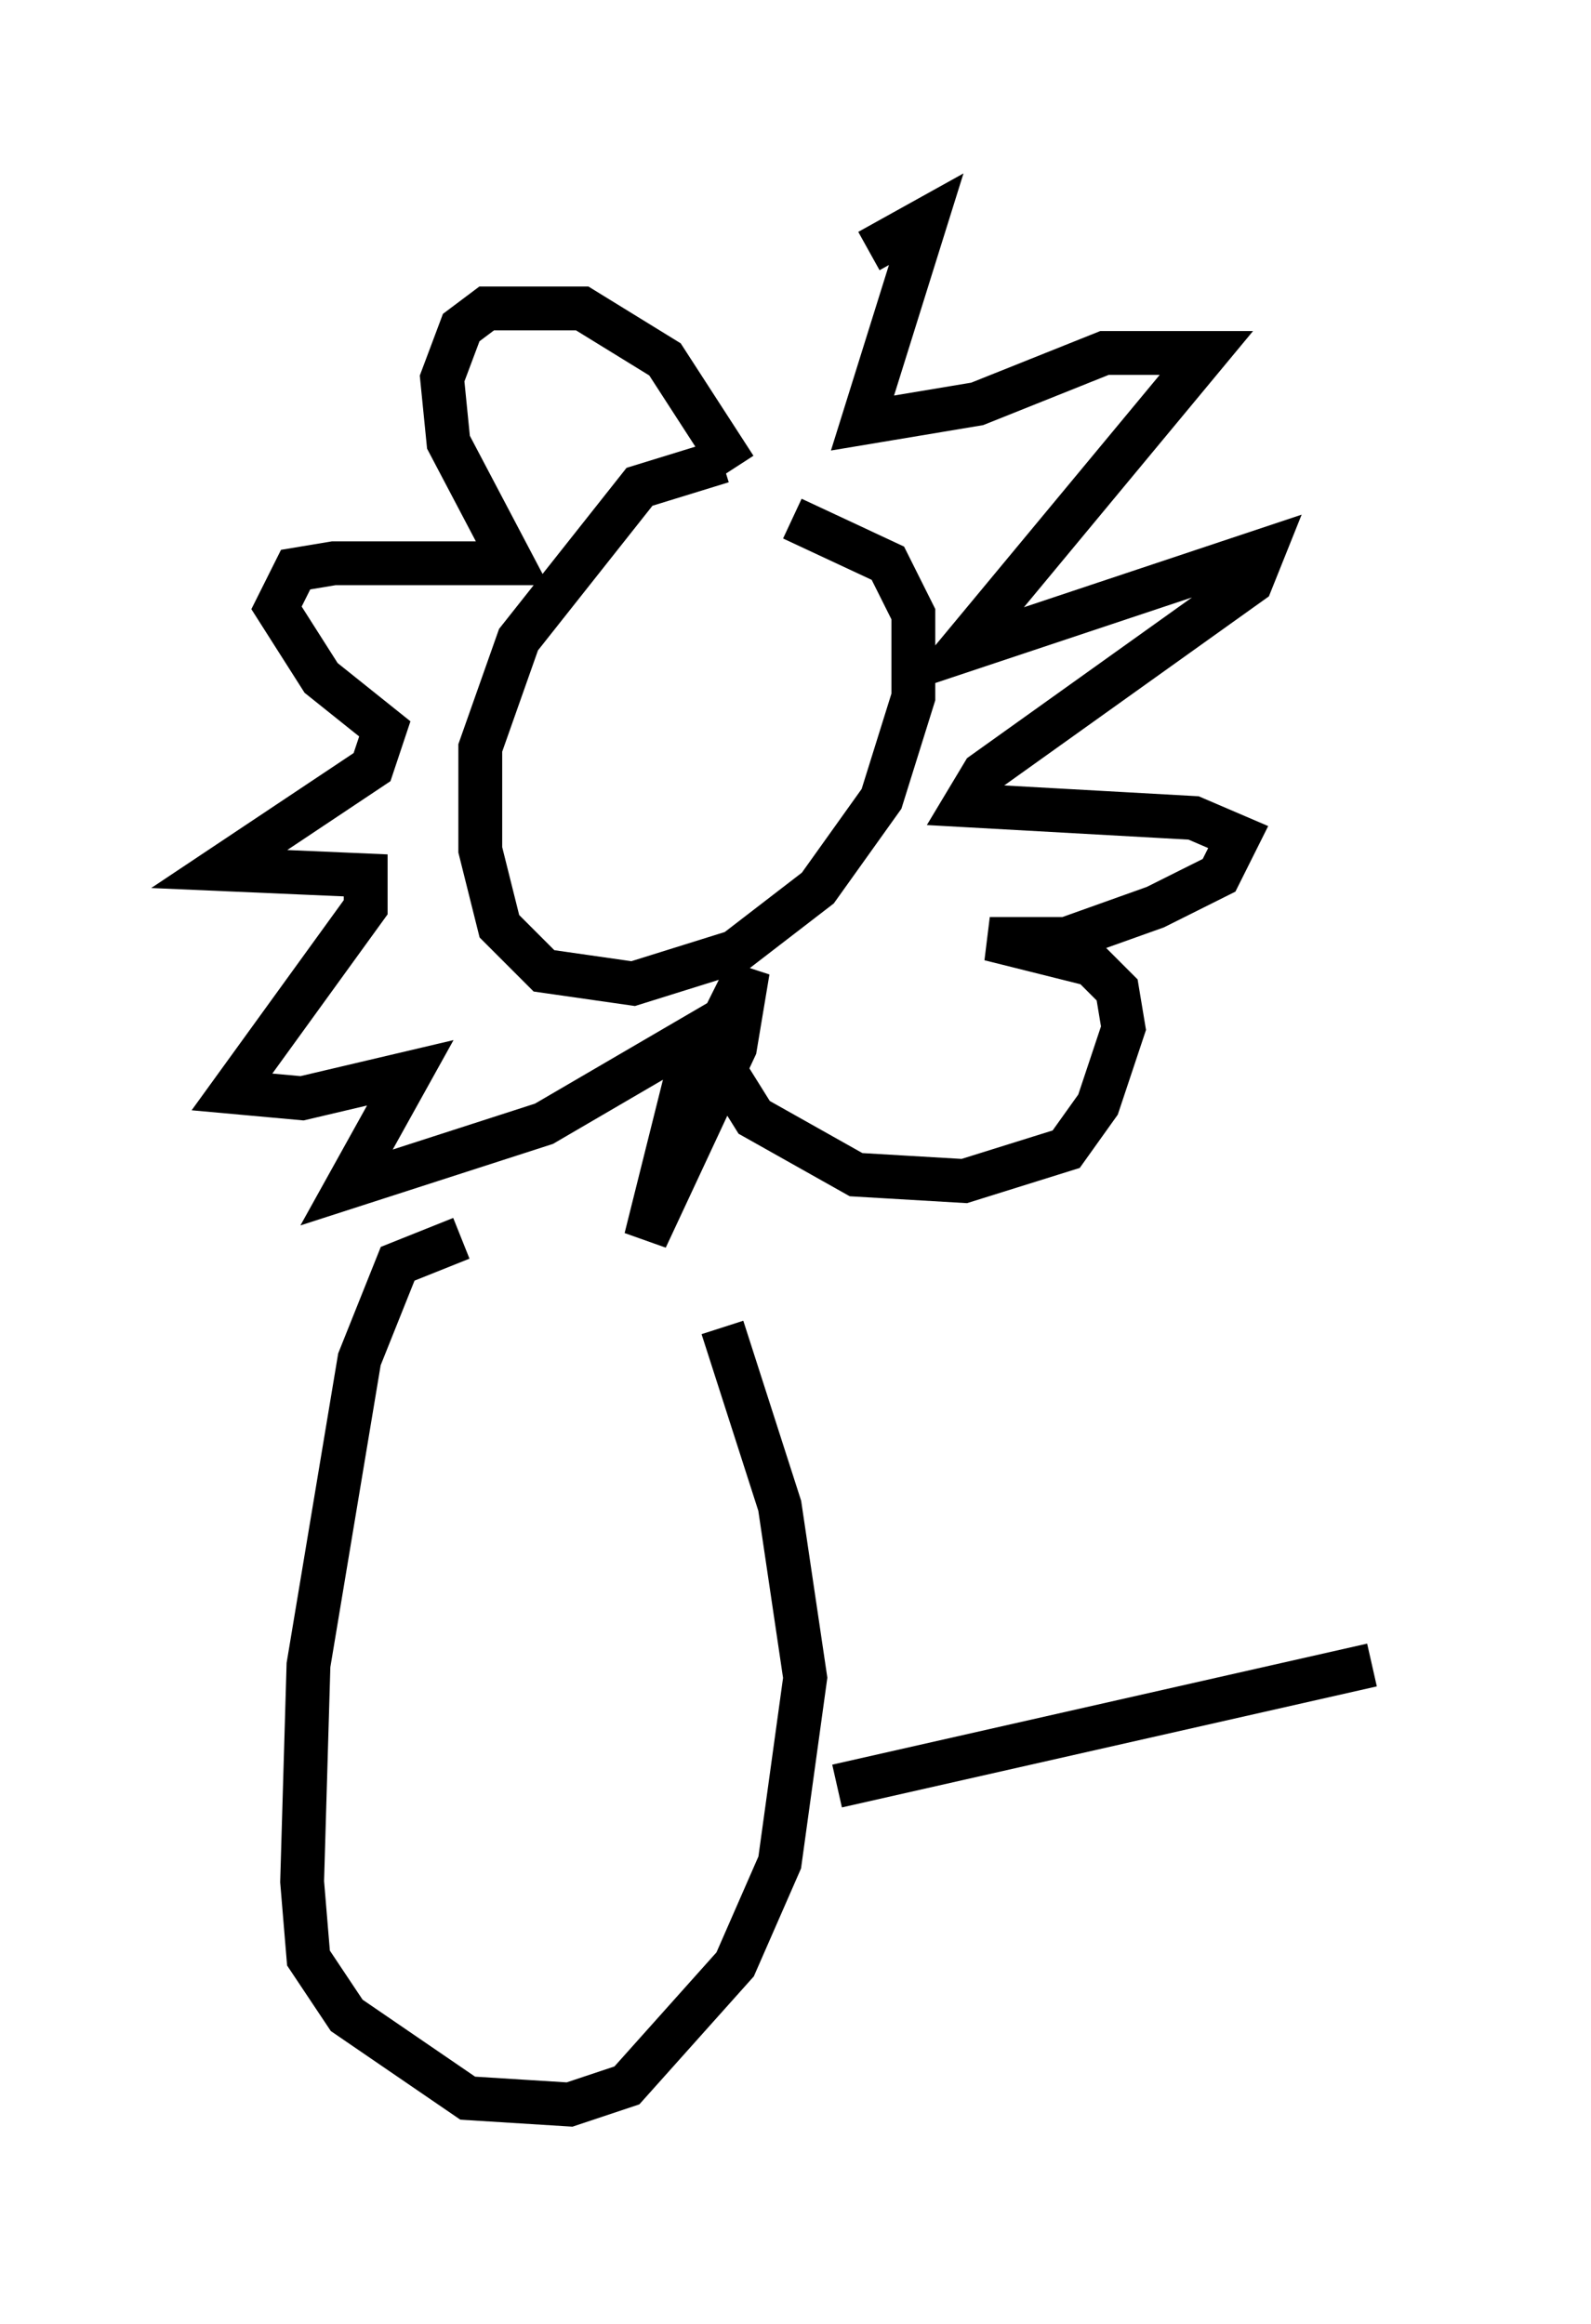 <?xml version="1.0" encoding="utf-8" ?>
<svg baseProfile="full" height="52.994" version="1.1" width="36.29" xmlns="http://www.w3.org/2000/svg" xmlns:ev="http://www.w3.org/2001/xml-events" xmlns:xlink="http://www.w3.org/1999/xlink"><defs /><rect fill="white" height="52.994" width="36.29" x="0" y="0" /><path d="M17.056, 11.101 m-0.581, -0.581 l-1.888, 0.581 -2.76, 3.486 l-0.872, 2.469 0.0, 2.324 l0.436, 1.743 1.017, 1.017 l2.034, 0.291 2.324, -0.726 l1.888, -1.453 1.453, -2.034 l0.726, -2.324 0.0, -1.888 l-0.581, -1.162 -2.179, -1.017 m-1.307, -1.162 l-1.598, -2.469 -1.888, -1.162 l-2.179, 0.0 -0.581, 0.436 l-0.436, 1.162 0.145, 1.453 l1.453, 2.76 -4.067, 0.0 l-0.872, 0.145 -0.436, 0.872 l1.017, 1.598 1.453, 1.162 l-0.291, 0.872 -3.486, 2.324 l3.341, 0.145 0.0, 0.726 l-3.05, 4.212 1.598, 0.145 l2.469, -0.581 -1.453, 2.615 l4.503, -1.453 3.486, -2.034 l-1.162, 4.648 2.034, -4.358 l0.291, -1.743 -0.581, 1.162 l0.0, 1.017 0.726, 1.162 l2.324, 1.307 2.469, 0.145 l2.324, -0.726 0.726, -1.017 l0.581, -1.743 -0.145, -0.872 l-0.581, -0.581 -2.324, -0.581 l1.743, 0.0 2.034, -0.726 l1.453, -0.726 0.436, -0.872 l-1.017, -0.436 -5.229, -0.291 l0.436, -0.726 6.101, -4.358 l0.291, -0.726 -6.972, 2.324 l5.665, -6.827 -2.324, 0.0 l-2.905, 1.162 -2.615, 0.436 l1.453, -4.648 -1.307, 0.726 m-9.296, 22.514 l-1.453, 0.581 -0.872, 2.179 l-1.162, 6.972 -0.145, 4.939 l0.145, 1.743 0.872, 1.307 l2.76, 1.888 2.324, 0.145 l1.307, -0.436 2.469, -2.76 l1.017, -2.324 0.581, -4.212 l-0.581, -3.922 -1.307, -4.067 m2.615, 10.458 l12.201, -2.76 " fill="none" stroke="black" stroke-width="1" /></svg>